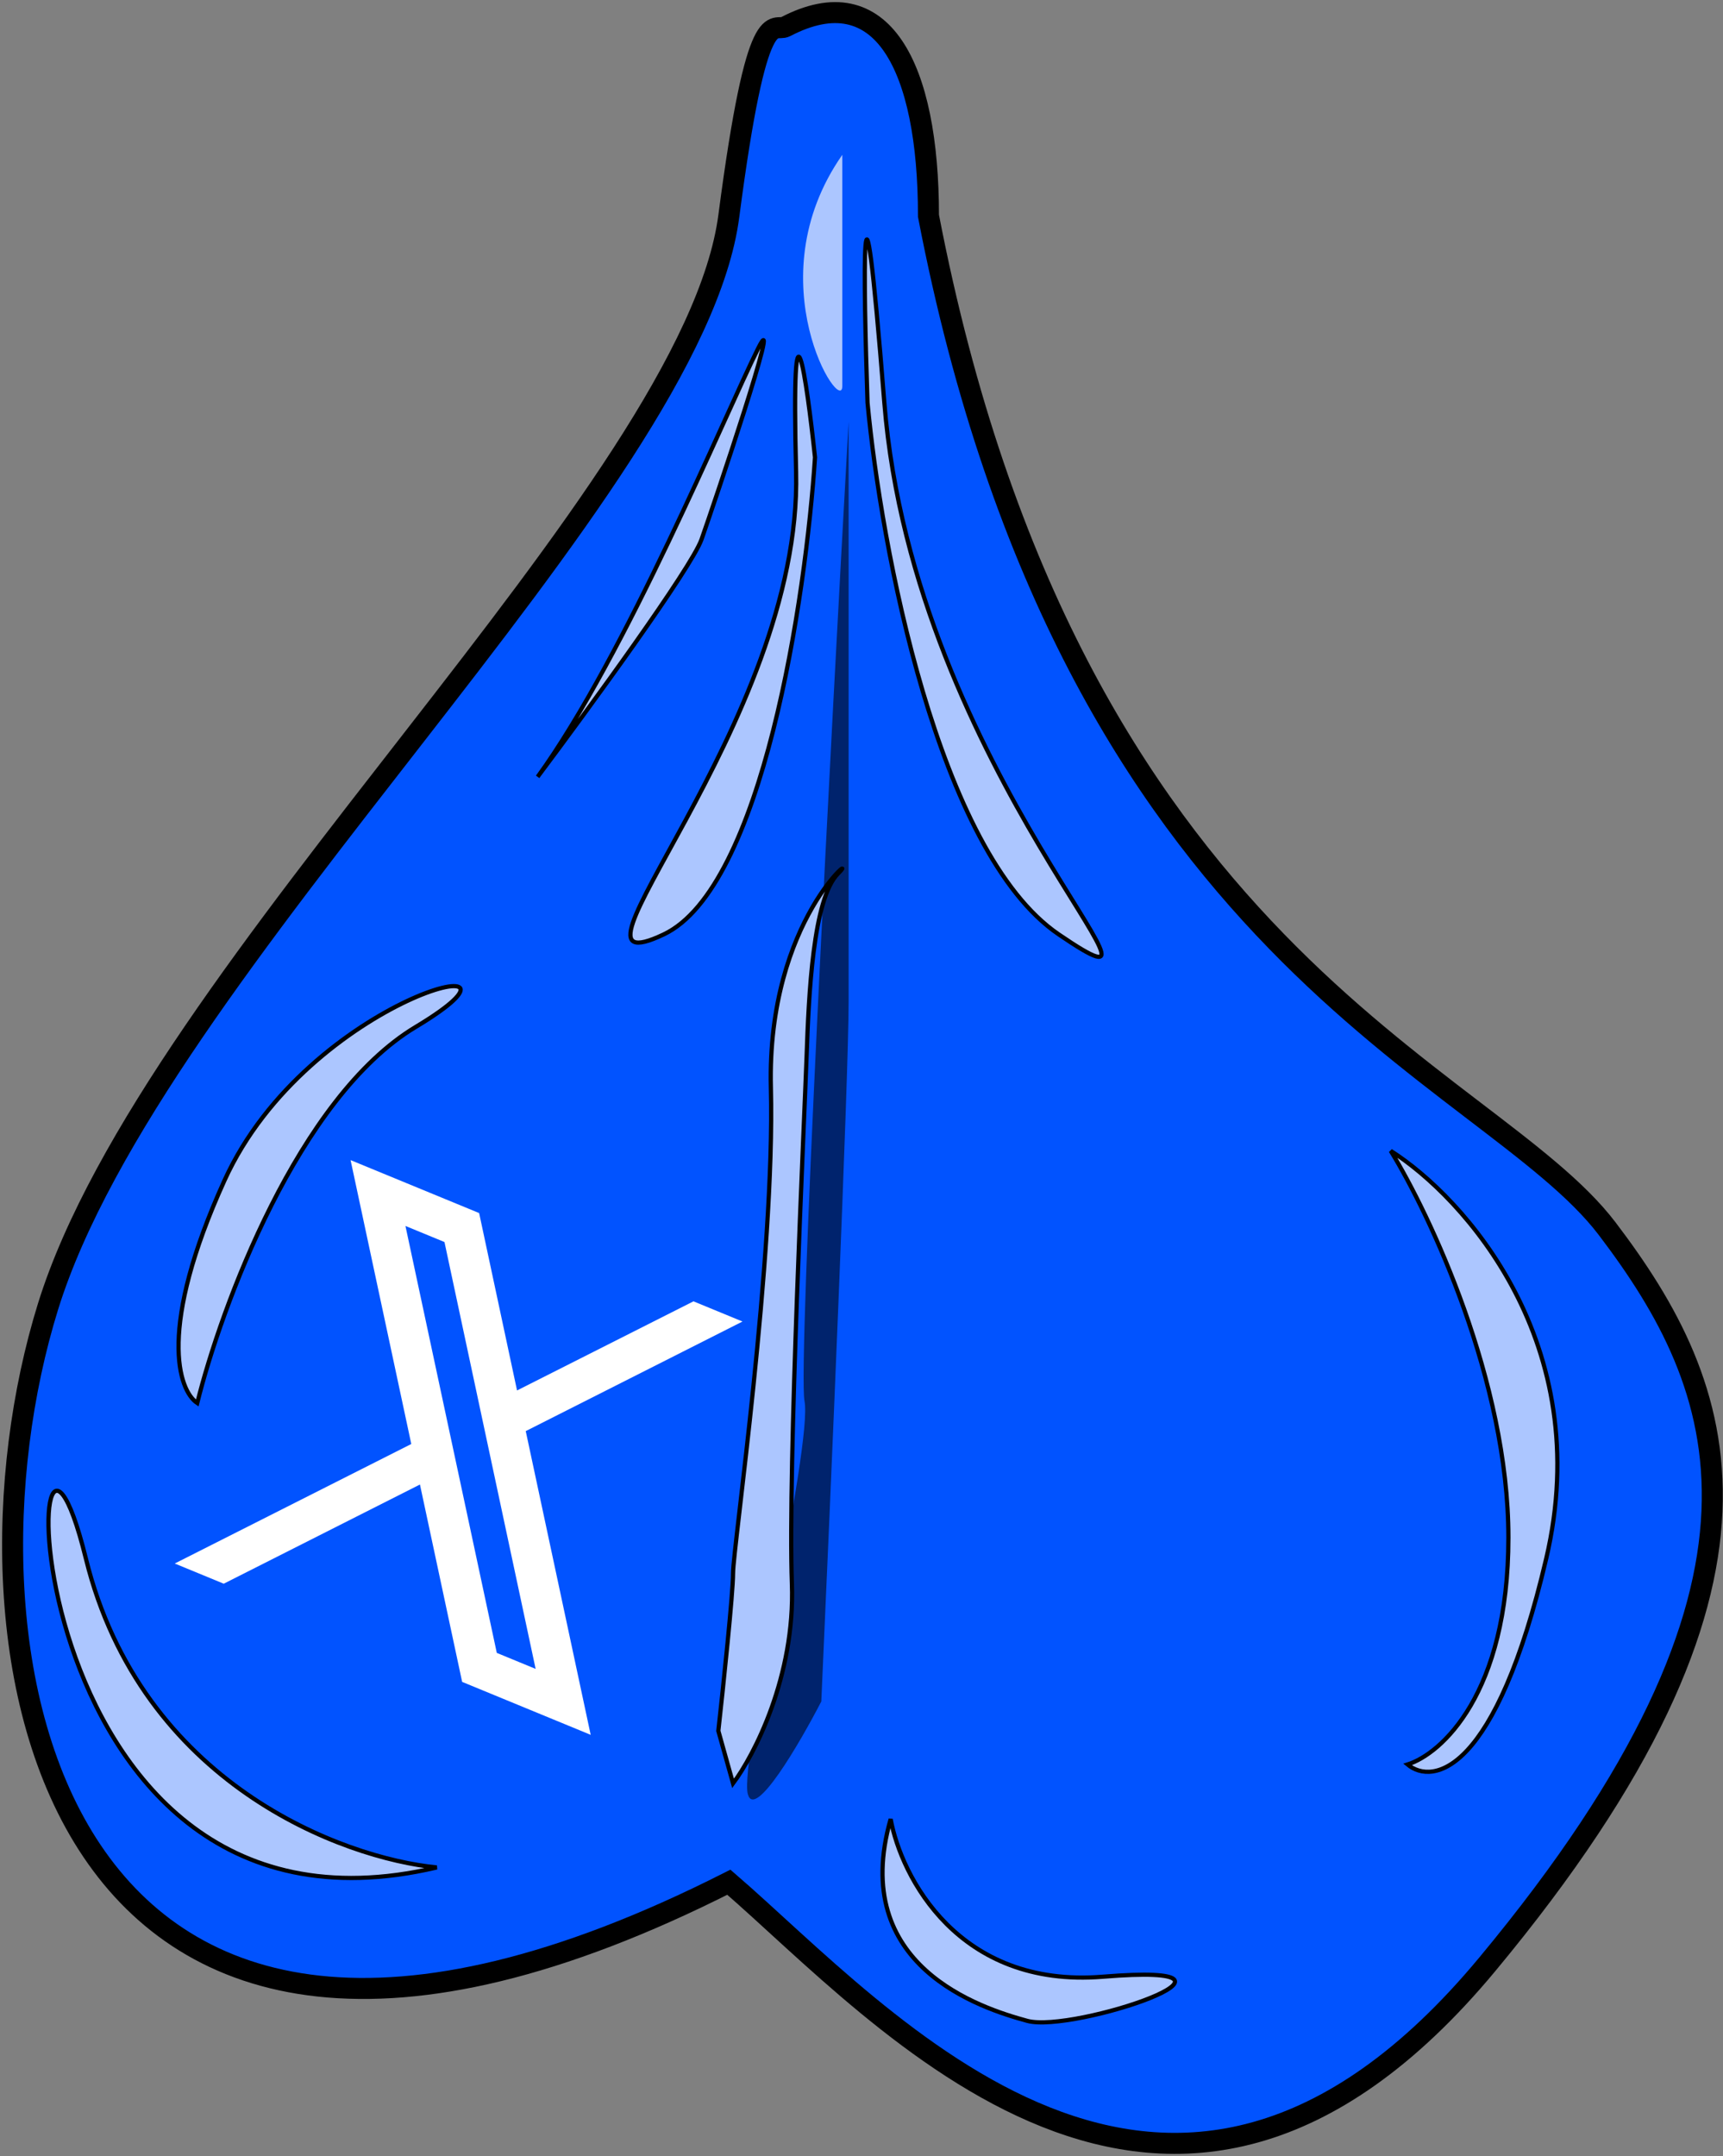 <svg width="410" height="513" viewBox="0 0 410 513" fill="none" xmlns="http://www.w3.org/2000/svg">
<rect x="0" y="0" width="410" height="513" fill="#808080" stroke="none"/>
<path d="M173.436 51.351C180.236 -0.649 184.094 7.836 186.936 6.351C209.936 -5.664 220.936 15.854 220.936 51.351C254.935 227.852 353.936 254.851 382.436 292.351C410.936 329.851 429.936 375.851 353.936 467.351C277.936 558.851 209.936 479.351 173.436 447.851C10.436 530.351 -13.564 391.351 11.436 310.851C36.436 230.351 164.936 116.351 173.436 51.351Z" fill="#0153FF" stroke="black" stroke-width="5"/>
<path d="M191.434 333.336C189.834 324.936 197.767 174.503 201.934 100.336V238.336C201.934 256.336 197.602 356.836 195.436 404.836C190.269 414.836 179.535 433.236 177.935 426.836C175.935 418.836 193.434 343.836 191.434 333.336Z" fill="#00236D"/>
<path d="M251.935 222.332C223.135 202.732 209.602 129.832 206.435 95.832C205.435 66.499 204.835 25.432 210.435 95.832C217.435 183.832 287.935 246.832 251.935 222.332Z" fill="#ACC6FF"/>
<path d="M157.935 222.332C181.535 211.13 191.769 142 193.935 108.836C191.935 90.003 188.235 64.336 189.435 112.336C190.935 172.336 128.435 236.336 157.935 222.332Z" fill="#ACC6FF"/>
<path d="M166.936 128.336C164.536 135.136 139.936 168.836 127.936 184.836C148.936 155.836 172.436 98.836 180.436 82.836C186.489 70.728 169.936 119.836 166.936 128.336Z" fill="#ACC6FF"/>
<path d="M251.935 222.332C223.135 202.732 209.602 129.832 206.435 95.832C205.435 66.499 204.835 25.432 210.435 95.832C217.435 183.832 287.935 246.832 251.935 222.332Z" stroke="black"/>
<path d="M157.935 222.332C181.535 211.13 191.769 142 193.935 108.836C191.935 90.003 188.235 64.336 189.435 112.336C190.935 172.336 128.435 236.336 157.935 222.332Z" stroke="black"/>
<path d="M166.936 128.336C164.536 135.136 139.936 168.836 127.936 184.836C148.936 155.836 172.436 98.836 180.436 82.836C186.489 70.728 169.936 119.836 166.936 128.336Z" stroke="black"/>
<path d="M98.935 244.337C70.935 261.137 52.602 311.003 46.935 333.837C42.435 330.837 37.435 316.037 53.435 280.837C73.435 236.837 133.935 223.337 98.935 244.337Z" fill="#ACC6FF"/>
<path d="M188.435 376.837C189.235 398.837 179.435 417.67 174.435 424.337L170.935 411.836C172.101 401.336 174.435 379.136 174.435 374.336C174.435 368.336 184.435 299.337 183.435 258.837C182.435 218.337 205.435 201.837 199.435 207.837C193.435 213.837 192.435 236.837 191.935 251.337C191.435 265.837 187.435 349.337 188.435 376.837Z" fill="#ACC6FF"/>
<path d="M367.935 370.836C379.935 319.636 348.268 284.836 330.935 273.836C340.268 289.003 358.935 328.636 358.935 365.836C358.935 403.036 342.935 417.336 334.935 419.836C340.935 424.836 355.935 422.036 367.935 370.836Z" fill="#ACC6FF"/>
<path d="M103.935 444.336C81.601 442.169 33.635 424.436 20.435 370.836C3.935 303.836 -0.065 468.836 103.935 444.336Z" fill="#ACC6FF"/>
<path d="M262.436 470.336C228.036 473.136 214.436 446.503 211.936 432.836C201.936 467.836 233.436 477.836 244.436 480.836C255.436 483.836 305.436 466.836 262.436 470.336Z" fill="#ACC6FF"/>
<path d="M98.935 244.337C70.935 261.137 52.602 311.003 46.935 333.837C42.435 330.837 37.435 316.037 53.435 280.837C73.435 236.837 133.935 223.337 98.935 244.337Z" stroke="black"/>
<path d="M188.435 376.837C189.235 398.837 179.435 417.67 174.435 424.337L170.935 411.836C172.101 401.336 174.435 379.136 174.435 374.336C174.435 368.336 184.435 299.337 183.435 258.837C182.435 218.337 205.435 201.837 199.435 207.837C193.435 213.837 192.435 236.837 191.935 251.337C191.435 265.837 187.435 349.337 188.435 376.837Z" stroke="black"/>
<path d="M367.935 370.836C379.935 319.636 348.268 284.836 330.935 273.836C340.268 289.003 358.935 328.636 358.935 365.836C358.935 403.036 342.935 417.336 334.935 419.836C340.935 424.836 355.935 422.036 367.935 370.836Z" stroke="black"/>
<path d="M103.935 444.336C81.601 442.169 33.635 424.436 20.435 370.836C3.935 303.836 -0.065 468.836 103.935 444.336Z" stroke="black"/>
<path d="M262.436 470.336C228.036 473.136 214.436 446.503 211.936 432.836C201.936 467.836 233.436 477.836 244.436 480.836C255.436 483.836 305.436 466.836 262.436 470.336Z" stroke="black"/>
<path d="M200.435 36.836V91.836C200.435 99.336 179.435 66.836 200.435 36.836Z" fill="#ACC6FF"/>
<path fill-rule="evenodd" clip-rule="evenodd" d="M140.558 412.78L125.085 340.423L125.129 340.503L176.681 314.439L165.018 309.636L123.034 330.84L114.011 288.63L83.424 276.034L97.869 343.589L97.867 343.582L41.58 372.019L53.242 376.822L99.93 353.222L109.971 400.184L140.558 412.78ZM105.766 295.527L127.458 397.093L118.216 393.287L96.48 291.703L105.766 295.527Z" fill="white"/>
</svg>
